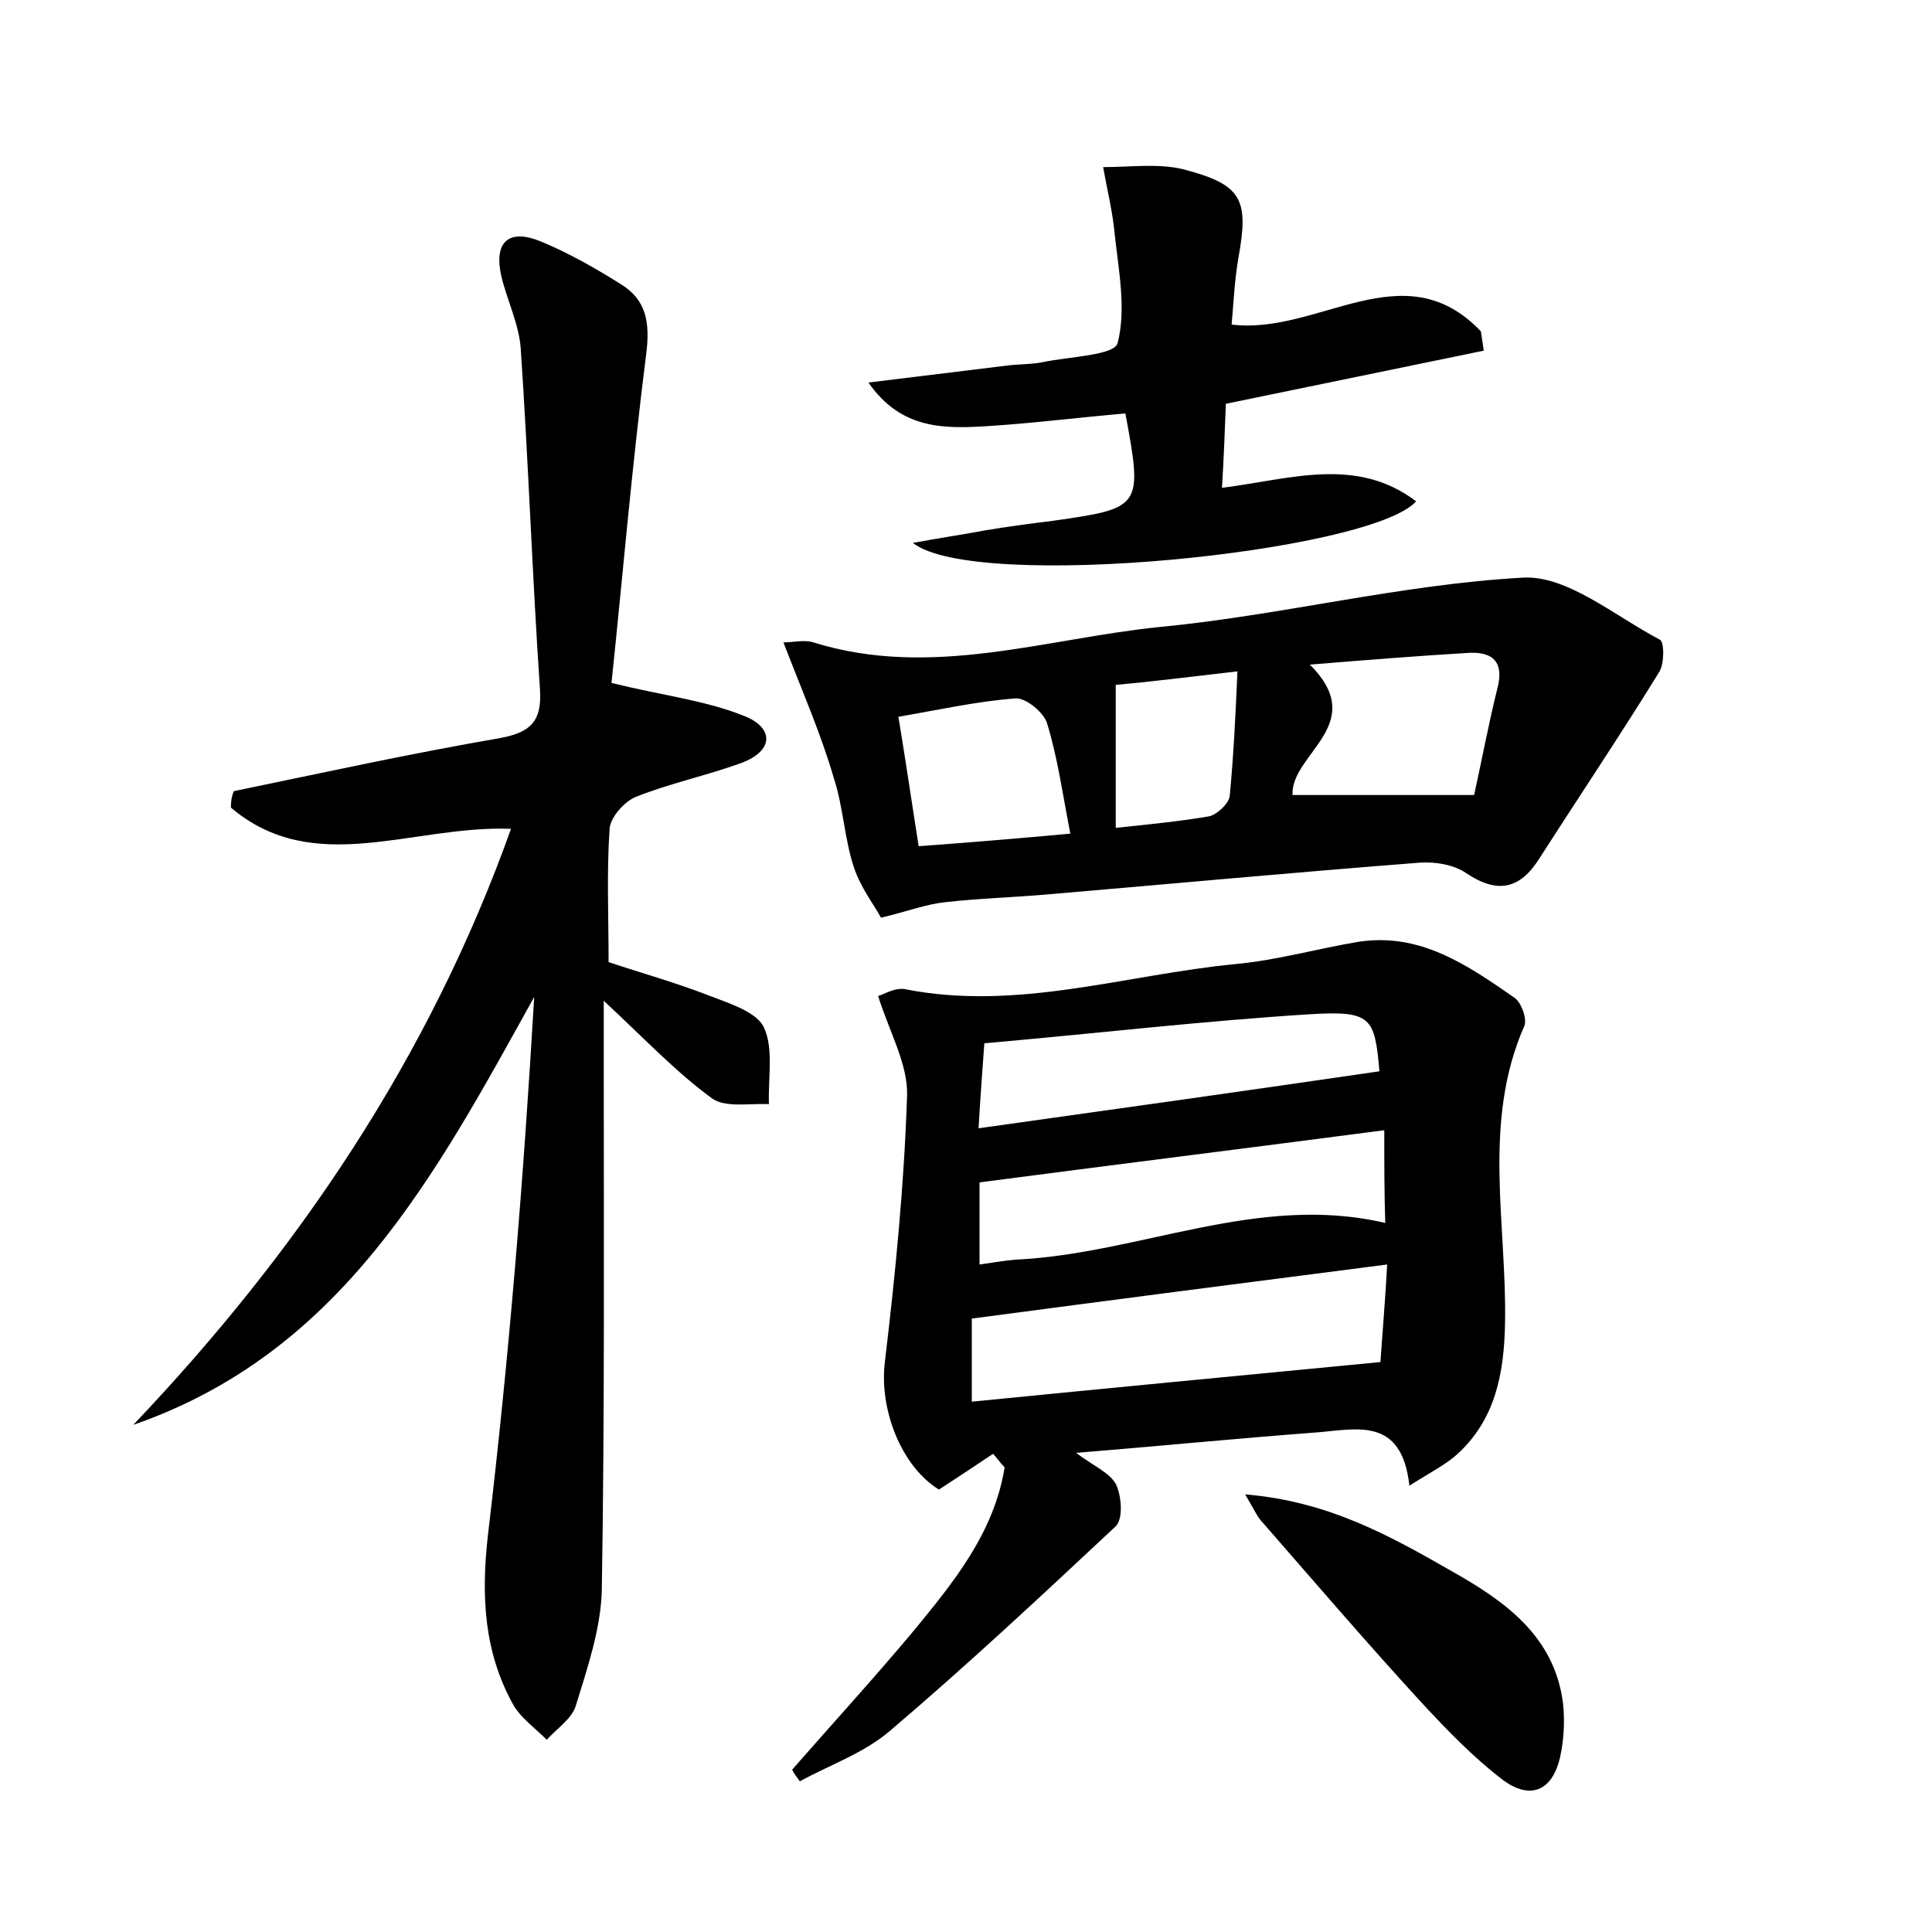 <?xml version="1.0" encoding="utf-8"?>
<!-- Generator: Adobe Illustrator 22.0.0, SVG Export Plug-In . SVG Version: 6.00 Build 0)  -->
<svg version="1.1" id="图层_1" xmlns="http://www.w3.org/2000/svg" xmlns:xlink="http://www.w3.org/1999/xlink" x="0px" y="0px"
	 viewBox="0 0 200 200" style="enable-background:new 0 0 200 200;" xml:space="preserve">
<style type="text/css">
	.st1{fill:#010000;}
	.st4{fill:#fbfafc;}
</style>
<g>
	
	<path d="M24.2,81.9c9.2-1.9,18.3-3.9,27.6-5.5c3.2-0.6,4.3-1.8,4.1-5c-0.8-11.8-1.2-23.6-2-35.4c-0.2-2.5-1.4-4.9-2-7.4
		c-0.8-3.5,0.7-5,4.1-3.6c2.9,1.2,5.7,2.8,8.4,4.5c2.5,1.6,2.9,3.9,2.5,7.1c-1.5,11.8-2.5,23.7-3.6,34.1c5.3,1.3,9.7,1.8,13.7,3.4
		c3.1,1.2,3.2,3.6-0.3,4.9c-3.6,1.3-7.4,2.1-10.9,3.5c-1.2,0.5-2.7,2.2-2.7,3.4c-0.3,4.4-0.1,8.9-0.1,13.7c3.3,1.1,6.9,2.1,10.5,3.5
		c2.1,0.8,4.9,1.7,5.6,3.3c1,2.2,0.4,5.2,0.5,7.9c-2-0.1-4.5,0.4-5.9-0.6c-3.7-2.7-6.9-6.1-11.2-10.1c0,2.5,0,4.1,0,5.8
		c0,18.4,0.1,36.8-0.2,55.2c-0.1,4-1.5,8.1-2.7,12c-0.4,1.3-1.9,2.3-3,3.5c-1.2-1.2-2.6-2.2-3.4-3.5c-3.1-5.5-3.4-11.3-2.7-17.6
		c2.2-18.5,3.7-37,4.8-55.8c-10.2,18.4-19.9,36.8-41.5,44.3c17-17.9,30.6-37.9,39.1-61.7c-10.2-0.4-20.4,5.1-29-2.2
		C23.9,82.9,24,82.4,24.2,81.9z"/>
	<path d="M102.8,150.5c-1.8,1.2-3.6,2.4-5.6,3.7c-3.9-2.4-6.2-8.3-5.6-13.2c1.1-9.2,2-18.4,2.3-27.6c0.1-3.2-1.8-6.5-3-10.3
		c0.5-0.1,1.7-0.9,2.8-0.7c11.6,2.3,22.8-1.5,34.2-2.6c4.3-0.4,8.5-1.6,12.7-2.3c6.4-1,11.3,2.4,16.2,5.8c0.7,0.5,1.3,2.2,1,2.9
		c-4.4,10-1.8,20.5-2,30.8c-0.1,5.2-1,9.9-4.9,13.5c-1.2,1.1-2.8,1.9-5,3.3c-0.8-7.3-5.6-5.8-9.8-5.5c-8,0.6-16.1,1.4-24.7,2.1
		c1.7,1.3,3.4,2,4.1,3.2c0.6,1.2,0.8,3.6,0,4.4c-7.7,7.2-15.4,14.4-23.4,21.2c-2.7,2.3-6.2,3.5-9.3,5.2c-0.3-0.4-0.6-0.8-0.8-1.2
		c4.2-4.8,8.5-9.5,12.6-14.4c4.1-5,8.3-10.1,9.4-16.9C103.5,151.4,103.2,150.9,102.8,150.5z M142.9,141c0.2-2.9,0.5-6.4,0.7-10.1
		c-14.8,1.9-28.7,3.7-43,5.6c0,2.6,0,5.2,0,8.6C114.7,143.7,128.4,142.4,142.9,141z M143.3,117c-14.5,1.9-28.2,3.6-41.9,5.4
		c0,2.8,0,5.5,0,8.5c1.5-0.2,2.5-0.4,3.7-0.5c12.9-0.6,25.1-6.9,38.3-3.8C143.3,123.4,143.3,120.5,143.3,117z M101.3,116.8
		c14.3-2,27.8-3.9,41.5-5.9c-0.5-5.6-0.8-6.3-7.3-5.9c-11.1,0.7-22.2,2-33.6,3C101.7,110.8,101.5,113.3,101.3,116.8z"/>
	<path d="M81.1,66.5c1,0,2.2-0.3,3.1,0c12.2,3.8,24-0.4,35.9-1.6c12.5-1.2,24.9-4.4,37.5-5.1c4.6-0.3,9.6,4,14.2,6.4
		c0.5,0.2,0.5,2.4,0,3.3c-4,6.5-8.3,12.9-12.4,19.3c-2,3.2-4.3,3.8-7.6,1.6c-1.3-0.9-3.2-1.2-4.8-1.1c-12.9,1-25.8,2.2-38.7,3.3
		c-3.5,0.3-7,0.4-10.5,0.8c-1.9,0.2-3.7,0.9-6.6,1.6c-0.7-1.3-2.1-3.1-2.8-5.2c-1-3-1.1-6.3-2.1-9.3C85,76,83.1,71.7,81.1,66.5z
		 M135.6,68.8c6.2,6.2-2,9.2-1.8,13.5c6.2,0,12.3,0,18.8,0c0.8-3.6,1.5-7.4,2.4-11c0.8-3-0.7-3.9-3.2-3.7
		C146.8,67.9,141.7,68.3,135.6,68.8z M110.8,86.3c-0.8-4.1-1.3-7.8-2.4-11.4c-0.3-1.1-2.2-2.7-3.3-2.6c-4,0.3-8,1.2-12.1,1.9
		c0.8,4.8,1.4,9,2.1,13.4C100.5,87.2,105.3,86.8,110.8,86.3z M115.5,70.9c0,5.2,0,9.8,0,14.8c3.8-0.4,6.8-0.7,9.7-1.2
		c0.8-0.2,2-1.3,2.1-2.1c0.4-4.2,0.6-8.3,0.8-12.9C122.9,70.1,118.9,70.6,115.5,70.9z"/>
	<path d="M94.5,56.2c3.3-0.6,5.4-0.9,7.5-1.3c2.4-0.4,4.7-0.7,7.1-1c9.1-1.3,9.2-1.4,7.4-11.1c-4.7,0.4-9.4,1-14.1,1.3
		c-4.6,0.3-9.1,0.4-12.5-4.5c4.9-0.6,9.8-1.2,14.7-1.8c1.1-0.1,2.3-0.1,3.3-0.3c2.8-0.6,7.5-0.7,7.8-2c0.9-3.5,0.1-7.5-0.3-11.2
		c-0.2-2.3-0.8-4.7-1.2-7c2.8,0,5.6-0.4,8.2,0.2c6.2,1.6,6.9,3.1,5.8,9.2c-0.4,2.3-0.5,4.6-0.7,6.9c9,1.1,17.8-7.7,25.8,0.7
		c0.1,0.7,0.2,1.3,0.3,2c-8.7,1.8-17.5,3.6-26.7,5.5c-0.1,2.6-0.2,5.4-0.4,8.7c7.1-0.9,13.9-3.3,20.1,1.4
		C141.8,57.2,100.9,61.3,94.5,56.2z"/>
	<path d="M128.9,154.7c8.6,0.7,15,4.3,21.3,7.9c5.5,3.1,10.7,6.7,11.6,13.7c0.2,1.8,0.1,3.8-0.3,5.6c-0.8,3.5-3.1,4.5-6,2.3
		c-3-2.3-5.7-5.1-8.3-7.9c-5.6-6.1-11-12.4-16.5-18.7C130.2,157.1,129.9,156.4,128.9,154.7z"/>
	
	
	
	
	
	
</g>
</svg>
